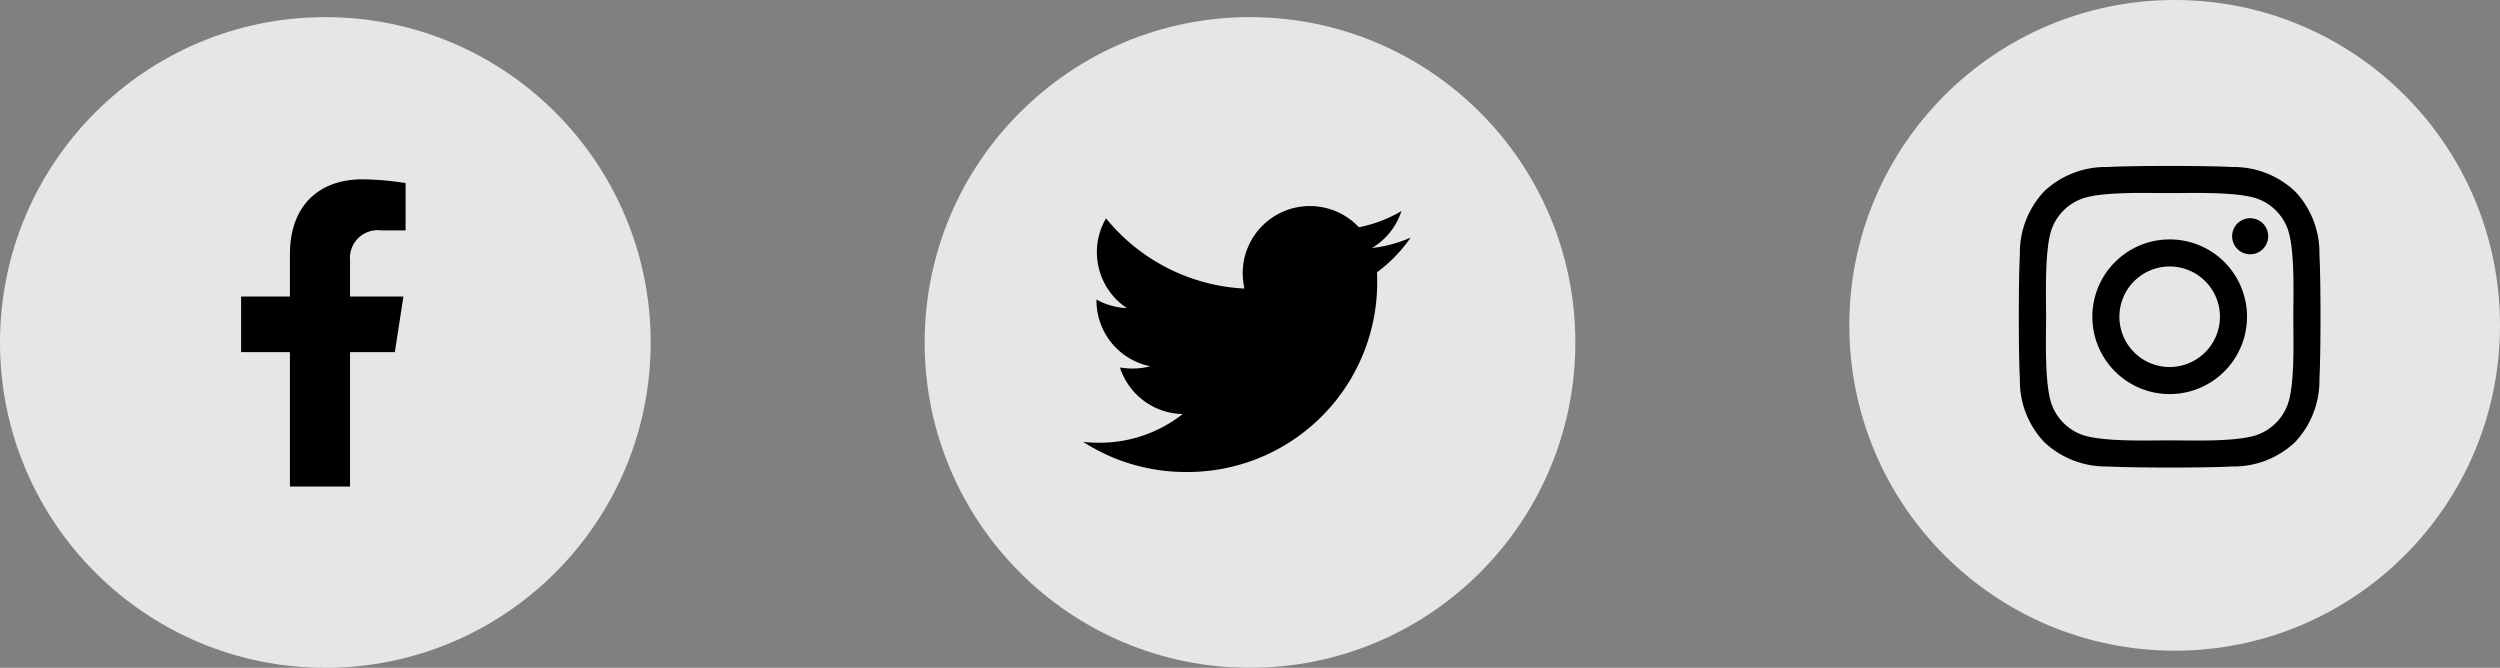 <svg xmlns="http://www.w3.org/2000/svg" width="146" height="39" viewBox="0 0 146 39">
  <rect x="0" y="0" width="146" height="39" fill="#808080" stroke="none"/>
  <g id="Group_42977" data-name="Group 42977" transform="translate(0 -0.427)">
    <g id="Group_14" data-name="Group 14" transform="translate(0 1)">
      <circle id="Ellipse_4" data-name="Ellipse 4" cx="19" cy="19" r="19" transform="translate(0 0.427)" fill="#fff" opacity="0.8"/>
      <path id="Icon_awesome-facebook-f" data-name="Icon awesome-facebook-f" d="M10.588,10.091l.5-3.247H7.971V4.738A1.623,1.623,0,0,1,9.8,2.984h1.416V.219A17.271,17.271,0,0,0,8.7,0C6.138,0,4.461,1.555,4.461,4.37V6.845H1.609v3.247H4.461V17.94h3.51V10.091Z" transform="translate(12.471 9.899)"/>
    </g>
    <g id="Group_15" data-name="Group 15" transform="translate(54 1)" opacity="0.8">
      <circle id="Ellipse_4-2" data-name="Ellipse 4" cx="19" cy="19" r="19" transform="translate(0 0.427)" fill="#fff"/>
    </g>
    <g id="Group_16" data-name="Group 16" transform="translate(108 0)" opacity="0.8">
      <circle id="Ellipse_4-3" data-name="Ellipse 4" cx="19" cy="19" r="19" transform="translate(0 0.427)" fill="#fff"/>
    </g>
    <path id="Icon_awesome-twitter" data-name="Icon awesome-twitter" d="M17.159,7.252c.012.17.012.34.012.51A11.075,11.075,0,0,1,6.019,18.913,11.076,11.076,0,0,1,0,17.154a8.109,8.109,0,0,0,.947.049,7.85,7.85,0,0,0,4.866-1.675,3.926,3.926,0,0,1-3.665-2.718,4.943,4.943,0,0,0,.74.061,4.145,4.145,0,0,0,1.031-.133A3.92,3.92,0,0,1,.777,8.89V8.841a3.947,3.947,0,0,0,1.772.5A3.925,3.925,0,0,1,1.335,4.1,11.141,11.141,0,0,0,9.417,8.2a4.425,4.425,0,0,1-.1-.9A3.923,3.923,0,0,1,16.1,4.619a7.717,7.717,0,0,0,2.488-.947,3.909,3.909,0,0,1-1.723,2.16,7.858,7.858,0,0,0,2.257-.607,8.425,8.425,0,0,1-1.966,2.026Z" transform="translate(63.257 9.079)"/>
    <path id="Icon_awesome-instagram" data-name="Icon awesome-instagram" d="M8.805,6.529a4.516,4.516,0,1,0,4.516,4.516A4.509,4.509,0,0,0,8.805,6.529Zm0,7.452a2.936,2.936,0,1,1,2.936-2.936A2.941,2.941,0,0,1,8.805,13.98Zm5.754-7.637a1.053,1.053,0,1,1-1.053-1.053A1.051,1.051,0,0,1,14.559,6.344ZM17.55,7.413a5.213,5.213,0,0,0-1.423-3.691A5.247,5.247,0,0,0,12.437,2.3c-1.454-.083-5.813-.083-7.267,0A5.239,5.239,0,0,0,1.479,3.718,5.23,5.23,0,0,0,.057,7.409c-.083,1.454-.083,5.813,0,7.267a5.213,5.213,0,0,0,1.423,3.691A5.254,5.254,0,0,0,5.17,19.789c1.454.083,5.813.083,7.267,0a5.213,5.213,0,0,0,3.691-1.423,5.247,5.247,0,0,0,1.423-3.691c.083-1.454.083-5.809,0-7.263Zm-1.879,8.823A2.972,2.972,0,0,1,14,17.911c-1.159.46-3.911.354-5.192.354s-4.036.1-5.192-.354a2.972,2.972,0,0,1-1.674-1.674c-.46-1.159-.354-3.911-.354-5.192s-.1-4.036.354-5.192A2.972,2.972,0,0,1,3.614,4.178c1.159-.46,3.911-.354,5.192-.354s4.036-.1,5.192.354a2.972,2.972,0,0,1,1.674,1.674c.46,1.159.354,3.911.354,5.192S16.131,15.081,15.672,16.236Z" transform="translate(117.904 7.88)"/>
  </g>
</svg>
